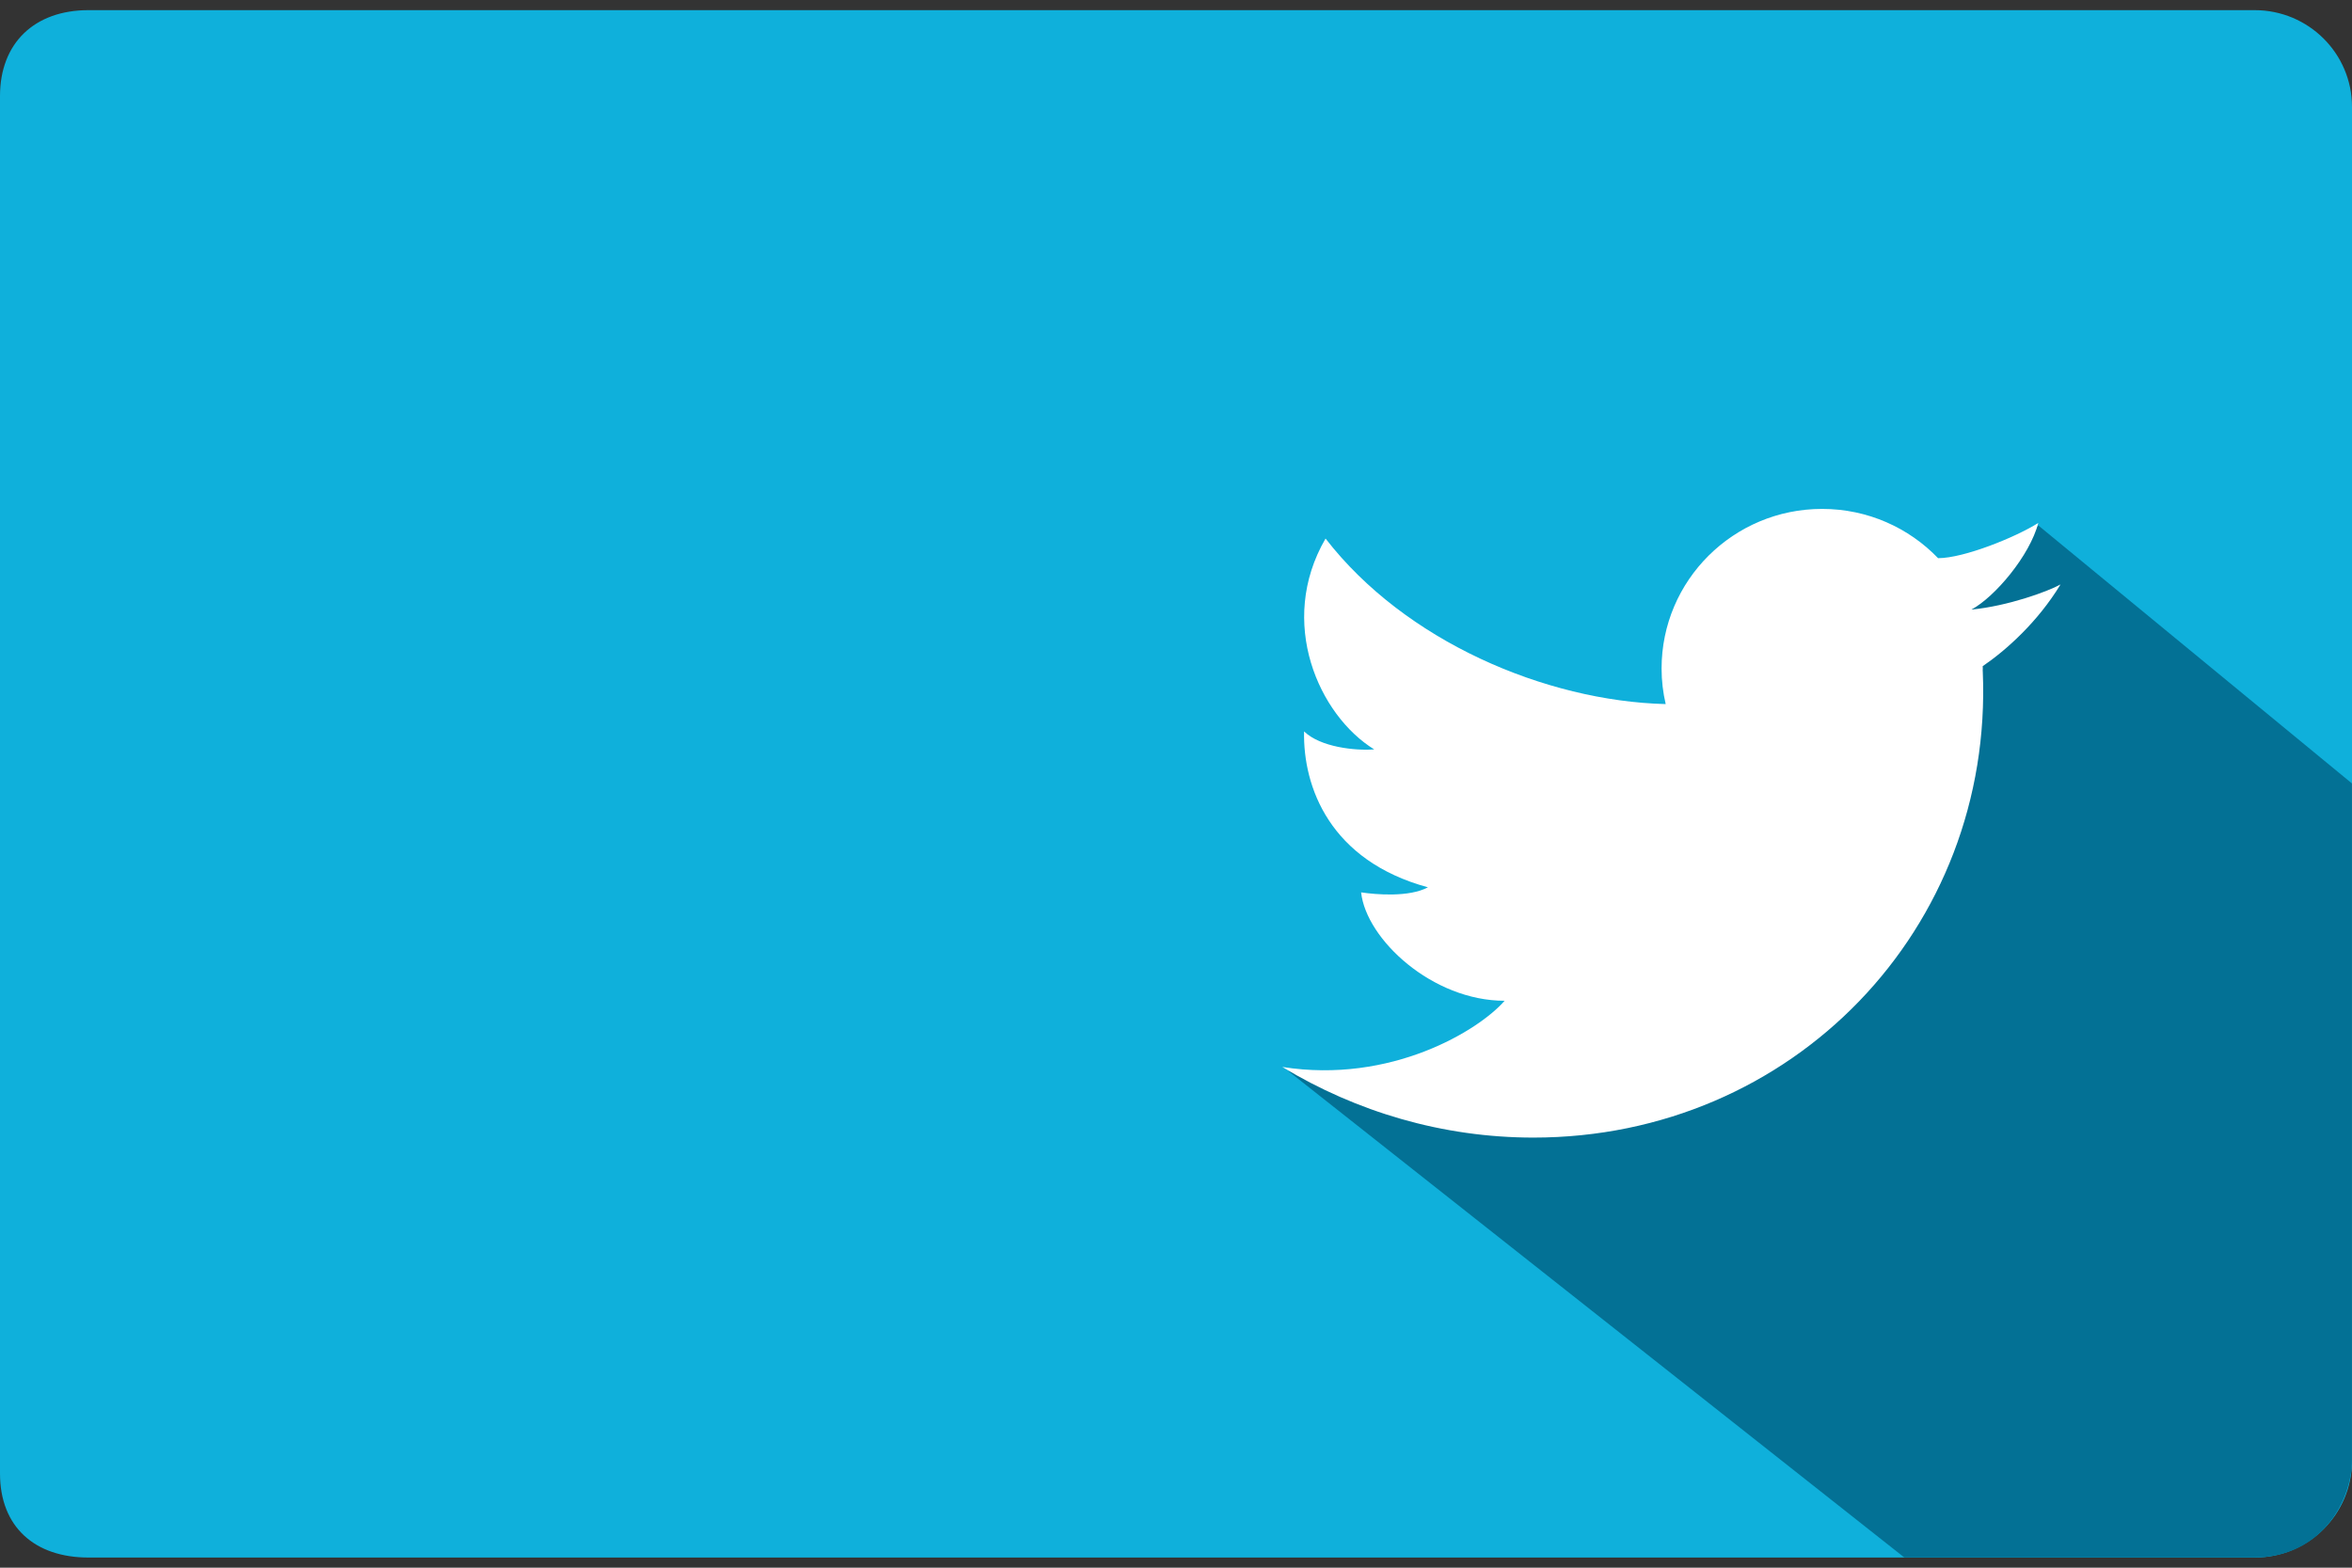 <?xml version="1.0" encoding="utf-8"?>
<!-- Generator: Adobe Illustrator 17.0.0, SVG Export Plug-In . SVG Version: 6.00 Build 0)  -->
<!DOCTYPE svg PUBLIC "-//W3C//DTD SVG 1.1//EN" "http://www.w3.org/Graphics/SVG/1.1/DTD/svg11.dtd">
<svg version="1.1" id="Layer_1" xmlns="http://www.w3.org/2000/svg" xmlns:xlink="http://www.w3.org/1999/xlink" x="0px" y="0px"
	 width="60px" height="40px" viewBox="-10 0 60 40" enable-background="new -10 0 60 40" xml:space="preserve">
<rect x="-10" y="0" width="60" height="40" fill="#333333" stroke="none"/>
<g>
	<path fill="#0FB0DB" d="M-7.743,0.259h55.261c1.37,0,2.482,1.104,2.482,2.468v34.546c0,1.363-1.11,2.468-2.482,2.468H-7.743
		c-1.37,0-2.257-0.781-2.257-2.145V2.455C-10.001,1.092-9.114,0.259-7.743,0.259z"/>
	<path fill="#037195" d="M22.859,27.323L38.58,39.74c0,0,7.153,0,8.912,0s2.507-1.483,2.507-2.492s0-17.258,0-17.258l-8.001-6.583
		c0,0-5.569,6.648-8.307,12.051C31.369,30.043,22.859,27.323,22.859,27.323z"/>
	<path fill="#FFFFFF" d="M42.564,14.913c-0.335,0.183-1.338,0.549-2.273,0.641c0.599-0.322,1.488-1.374,1.707-2.212
		c-0.577,0.366-1.901,0.9-2.556,0.9c0,0,0,0.001,0.001,0.002c-0.746-0.776-1.796-1.259-2.961-1.259
		c-2.261,0-4.095,1.823-4.095,4.073c0,0.312,0.037,0.616,0.105,0.907h-0.001c-3.068-0.078-6.654-1.607-8.676-4.224
		c-1.241,2.137-0.167,4.513,1.241,5.38c-0.481,0.037-1.37-0.054-1.789-0.459c-0.029,1.418,0.658,3.298,3.16,3.978
		c-0.482,0.259-1.333,0.185-1.705,0.129c0.131,1.199,1.817,2.766,3.661,2.766c-0.656,0.755-2.898,2.127-5.671,1.689
		c1.885,1.141,4.081,1.802,6.406,1.802c6.608,0,11.74-5.325,11.463-11.893c0-0.007-0.002-0.016-0.002-0.022
		c0-0.018,0.002-0.036,0.002-0.052c0-0.02-0.002-0.04-0.002-0.061C41.179,16.59,41.986,15.866,42.564,14.913z"/>
</g>
</svg>
